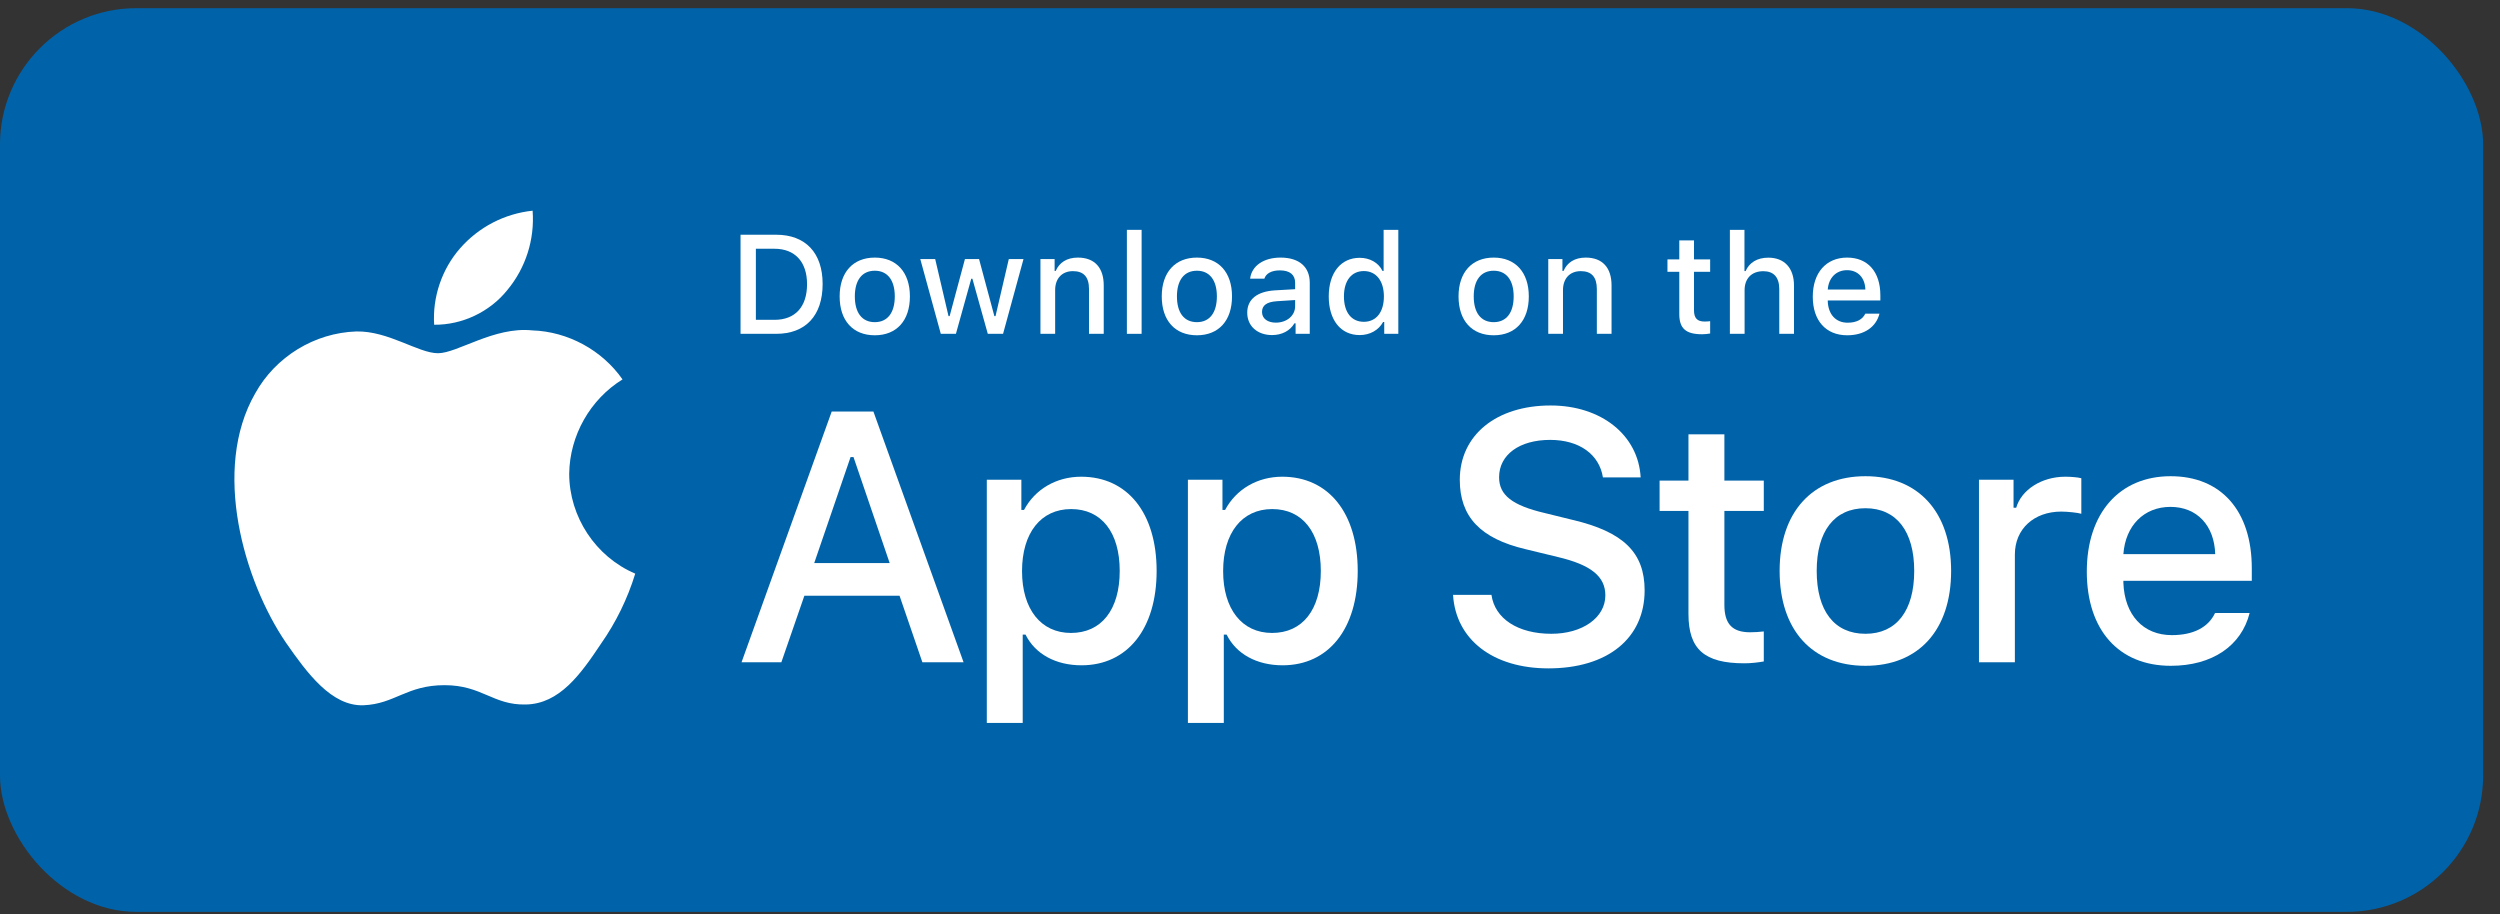 <svg width="134" height="49" viewBox="0 0 134 49" fill="none" xmlns="http://www.w3.org/2000/svg">
<rect x="0" y="0" width="134" height="49" fill="#333333" stroke="none"/>
<rect y="0.438" width="133.096" height="48.438" rx="7.311" fill="#0063AA"/>
<path d="M30.509 25.391C30.535 23.345 31.63 21.408 33.367 20.336C32.271 18.765 30.436 17.77 28.527 17.709C26.49 17.495 24.516 18.933 23.478 18.933C22.421 18.933 20.823 17.731 19.102 17.766C16.86 17.839 14.769 19.119 13.678 21.087C11.333 25.164 13.082 31.155 15.329 34.45C16.453 36.063 17.767 37.866 19.485 37.802C21.168 37.732 21.796 36.725 23.826 36.725C25.838 36.725 26.427 37.802 28.181 37.761C29.986 37.732 31.123 36.141 32.208 34.512C33.015 33.362 33.637 32.091 34.049 30.747C31.928 29.846 30.512 27.703 30.509 25.391Z" fill="white"/>
<path d="M27.196 15.543C28.18 14.357 28.665 12.832 28.548 11.293C27.044 11.451 25.655 12.173 24.658 13.313C23.683 14.428 23.175 15.925 23.271 17.406C24.775 17.421 26.254 16.719 27.196 15.543Z" fill="white"/>
<path d="M90.502 23.279V25.759H88.954V27.385H90.502V32.911C90.502 34.798 91.353 35.553 93.492 35.553C93.868 35.553 94.226 35.508 94.539 35.454V33.845C94.27 33.872 94.1 33.89 93.805 33.89C92.847 33.89 92.427 33.441 92.427 32.417V27.385H94.539V25.759H92.427V23.279H90.502Z" fill="white"/>
<path d="M99.988 35.687C102.834 35.687 104.58 33.774 104.58 30.602C104.58 27.448 102.825 25.525 99.988 25.525C97.142 25.525 95.388 27.448 95.388 30.602C95.388 33.774 97.133 35.687 99.988 35.687ZM99.988 33.971C98.314 33.971 97.375 32.74 97.375 30.602C97.375 28.481 98.314 27.241 99.988 27.241C101.653 27.241 102.602 28.481 102.602 30.602C102.602 32.731 101.653 33.971 99.988 33.971Z" fill="white"/>
<path d="M106.073 35.499H107.997V29.721C107.997 28.347 109.026 27.421 110.485 27.421C110.825 27.421 111.398 27.484 111.559 27.538V25.633C111.353 25.579 110.986 25.552 110.7 25.552C109.429 25.552 108.346 26.253 108.069 27.214H107.926V25.714H106.073V35.499Z" fill="white"/>
<path d="M116.337 27.169C117.76 27.169 118.691 28.167 118.736 29.703H113.813C113.921 28.176 114.914 27.169 116.337 27.169ZM118.727 32.857C118.369 33.621 117.572 34.043 116.409 34.043C114.869 34.043 113.876 32.956 113.813 31.24V31.132H120.696V30.458C120.696 27.385 119.058 25.525 116.346 25.525C113.598 25.525 111.853 27.511 111.853 30.638C111.853 33.765 113.563 35.687 116.355 35.687C118.584 35.687 120.141 34.609 120.58 32.857H118.727Z" fill="white"/>
<path d="M77.883 31.885C78.032 34.288 80.026 35.825 82.995 35.825C86.167 35.825 88.152 34.214 88.152 31.643C88.152 29.622 87.021 28.505 84.275 27.862L82.8 27.499C81.056 27.089 80.351 26.54 80.351 25.581C80.351 24.37 81.445 23.578 83.087 23.578C84.646 23.578 85.722 24.351 85.917 25.59H87.939C87.818 23.327 85.833 21.734 83.115 21.734C80.193 21.734 78.245 23.327 78.245 25.72C78.245 27.695 79.349 28.868 81.77 29.436L83.496 29.855C85.267 30.274 86.047 30.889 86.047 31.913C86.047 33.105 84.822 33.971 83.152 33.971C81.362 33.971 80.119 33.161 79.943 31.885H77.883Z" fill="white"/>
<path d="M57.95 25.552C56.625 25.552 55.479 26.217 54.889 27.331H54.745V25.714H52.893V38.751H54.817V34.016H54.969C55.479 35.049 56.58 35.66 57.967 35.66C60.429 35.66 61.995 33.711 61.995 30.602C61.995 27.493 60.429 25.552 57.95 25.552ZM57.404 33.926C55.792 33.926 54.781 32.65 54.781 30.611C54.781 28.562 55.792 27.286 57.413 27.286C59.041 27.286 60.017 28.535 60.017 30.602C60.017 32.677 59.041 33.926 57.404 33.926Z" fill="white"/>
<path d="M68.728 25.552C67.404 25.552 66.258 26.217 65.667 27.331H65.524V25.714H63.672V38.751H65.596V34.016H65.748C66.258 35.049 67.359 35.66 68.746 35.66C71.208 35.66 72.774 33.711 72.774 30.602C72.774 27.493 71.208 25.552 68.728 25.552ZM68.182 33.926C66.571 33.926 65.56 32.65 65.56 30.611C65.56 28.562 66.571 27.286 68.191 27.286C69.82 27.286 70.796 28.535 70.796 30.602C70.796 32.677 69.82 33.926 68.182 33.926Z" fill="white"/>
<path d="M49.44 35.499H51.648L46.815 22.06H44.579L39.746 35.499H41.88L43.114 31.932H48.216L49.44 35.499ZM45.59 24.5H45.748L47.687 30.181H43.642L45.59 24.5Z" fill="white"/>
<path d="M39.693 12.582V17.893H41.604C43.181 17.893 44.093 16.918 44.093 15.221C44.093 13.55 43.173 12.582 41.604 12.582H39.693ZM40.515 13.333H41.512C42.608 13.333 43.258 14.032 43.258 15.232C43.258 16.451 42.62 17.143 41.512 17.143H40.515V13.333Z" fill="white"/>
<path d="M46.89 17.971C48.056 17.971 48.771 17.187 48.771 15.887C48.771 14.595 48.052 13.807 46.89 13.807C45.724 13.807 45.005 14.595 45.005 15.887C45.005 17.187 45.72 17.971 46.89 17.971ZM46.89 17.268C46.204 17.268 45.819 16.763 45.819 15.887C45.819 15.019 46.204 14.511 46.89 14.511C47.572 14.511 47.961 15.019 47.961 15.887C47.961 16.76 47.572 17.268 46.89 17.268Z" fill="white"/>
<path d="M54.86 13.885H54.072L53.36 16.944H53.298L52.477 13.885H51.721L50.9 16.944H50.841L50.126 13.885H49.327L50.427 17.893H51.237L52.059 14.941H52.121L52.946 17.893H53.764L54.86 13.885Z" fill="white"/>
<path d="M55.768 17.893H56.556V15.549C56.556 14.923 56.927 14.533 57.51 14.533C58.093 14.533 58.371 14.853 58.371 15.497V17.893H59.16V15.298C59.16 14.345 58.668 13.807 57.777 13.807C57.176 13.807 56.78 14.076 56.586 14.522H56.527V13.885H55.768V17.893Z" fill="white"/>
<path d="M60.401 17.893H61.19V12.32H60.401V17.893Z" fill="white"/>
<path d="M64.155 17.971C65.321 17.971 66.036 17.187 66.036 15.887C66.036 14.595 65.317 13.807 64.155 13.807C62.989 13.807 62.27 14.595 62.27 15.887C62.27 17.187 62.985 17.971 64.155 17.971ZM64.155 17.268C63.469 17.268 63.084 16.763 63.084 15.887C63.084 15.019 63.469 14.511 64.155 14.511C64.837 14.511 65.225 15.019 65.225 15.887C65.225 16.76 64.837 17.268 64.155 17.268Z" fill="white"/>
<path d="M68.385 17.294C67.956 17.294 67.644 17.084 67.644 16.723C67.644 16.369 67.893 16.182 68.443 16.145L69.419 16.082V16.417C69.419 16.914 68.979 17.294 68.385 17.294ZM68.183 17.96C68.707 17.96 69.144 17.732 69.382 17.33H69.444V17.893H70.203V15.155C70.203 14.308 69.639 13.807 68.638 13.807C67.732 13.807 67.087 14.249 67.006 14.938H67.769C67.857 14.654 68.161 14.492 68.601 14.492C69.14 14.492 69.419 14.731 69.419 15.155V15.501L68.337 15.563C67.387 15.622 66.852 16.038 66.852 16.76C66.852 17.492 67.413 17.96 68.183 17.96Z" fill="white"/>
<path d="M72.879 17.96C73.429 17.96 73.894 17.698 74.133 17.26H74.195V17.893H74.95V12.32H74.162V14.522H74.103C73.887 14.08 73.425 13.819 72.879 13.819C71.87 13.819 71.221 14.621 71.221 15.887C71.221 17.157 71.863 17.96 72.879 17.96ZM73.102 14.529C73.762 14.529 74.177 15.055 74.177 15.891C74.177 16.73 73.766 17.249 73.102 17.249C72.435 17.249 72.035 16.738 72.035 15.887C72.035 15.044 72.439 14.529 73.102 14.529Z" fill="white"/>
<path d="M80.063 17.971C81.229 17.971 81.944 17.187 81.944 15.887C81.944 14.595 81.225 13.807 80.063 13.807C78.897 13.807 78.178 14.595 78.178 15.887C78.178 17.187 78.893 17.971 80.063 17.971ZM80.063 17.268C79.377 17.268 78.992 16.763 78.992 15.887C78.992 15.019 79.377 14.511 80.063 14.511C80.745 14.511 81.133 15.019 81.133 15.887C81.133 16.76 80.745 17.268 80.063 17.268Z" fill="white"/>
<path d="M82.987 17.893H83.776V15.549C83.776 14.923 84.146 14.533 84.729 14.533C85.312 14.533 85.591 14.853 85.591 15.497V17.893H86.379V15.298C86.379 14.345 85.888 13.807 84.997 13.807C84.395 13.807 83.999 14.076 83.805 14.522H83.746V13.885H82.987V17.893Z" fill="white"/>
<path d="M90.01 12.887V13.903H89.376V14.569H90.01V16.833C90.01 17.606 90.358 17.916 91.235 17.916C91.389 17.916 91.535 17.897 91.664 17.875V17.216C91.554 17.227 91.484 17.235 91.363 17.235C90.971 17.235 90.798 17.05 90.798 16.631V14.569H91.664V13.903H90.798V12.887H90.01Z" fill="white"/>
<path d="M92.722 17.893H93.51V15.552C93.51 14.945 93.87 14.536 94.515 14.536C95.072 14.536 95.369 14.86 95.369 15.501V17.893H96.158V15.306C96.158 14.352 95.633 13.811 94.783 13.811C94.181 13.811 93.76 14.08 93.565 14.529H93.503V12.32H92.722V17.893Z" fill="white"/>
<path d="M99.002 14.481C99.585 14.481 99.966 14.89 99.984 15.519H97.968C98.012 14.893 98.419 14.481 99.002 14.481ZM99.981 16.811C99.834 17.124 99.508 17.297 99.031 17.297C98.4 17.297 97.993 16.852 97.968 16.149V16.105H100.787V15.828C100.787 14.569 100.116 13.807 99.005 13.807C97.88 13.807 97.165 14.621 97.165 15.902C97.165 17.183 97.865 17.971 99.009 17.971C99.922 17.971 100.56 17.529 100.74 16.811H99.981Z" fill="white"/>
</svg>
